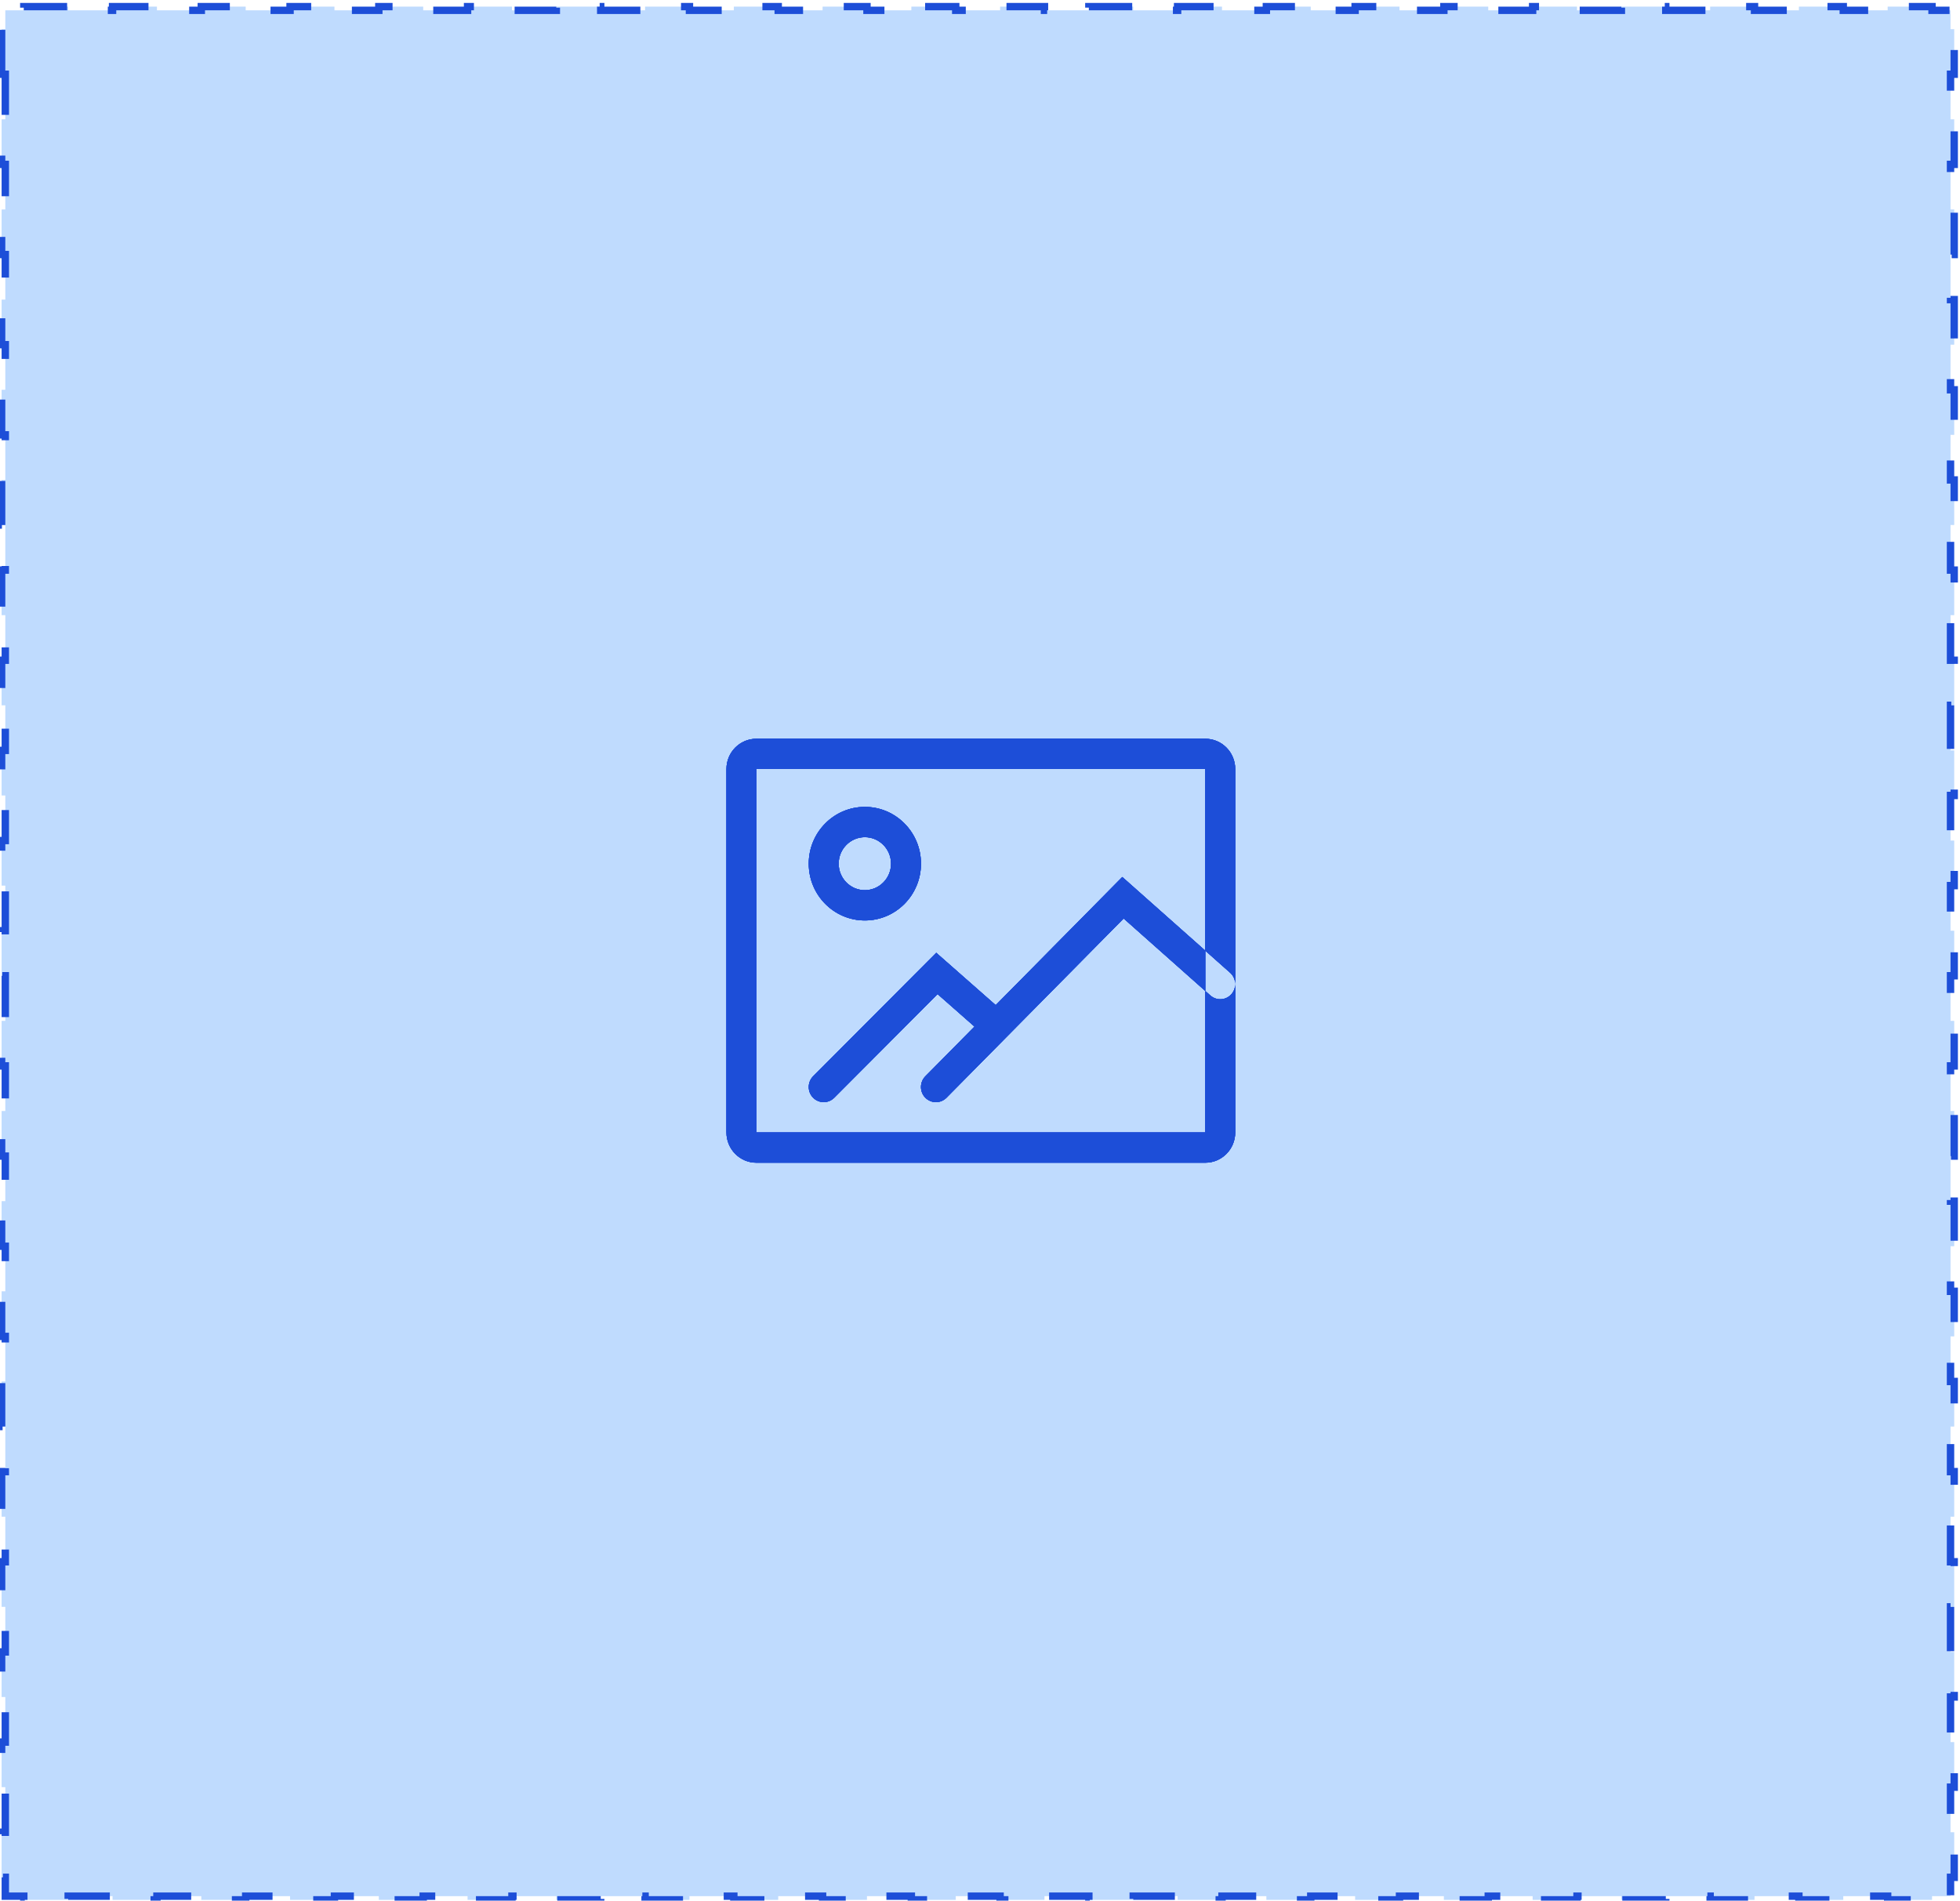 <?xml version="1.0" encoding="UTF-8" standalone="no"?><svg width='265' height='257' viewBox='0 0 265 257' fill='none' xmlns='http://www.w3.org/2000/svg'>
<path d='M0.218 10.038V3.943H0.718V1.395H3.218V0.895H9.218V1.395H15.218V0.895H21.218V1.395H27.218V0.895H33.218V1.395H39.218V0.895H45.218V1.395H51.218V0.895H57.218V1.395H63.218V0.895H69.218V1.395H75.218V0.895H81.218V1.395H87.218V0.895H93.218V1.395H99.218V0.895H105.218V1.395H111.218V0.895H117.218V1.395H123.218V0.895H129.218V1.395H135.218V0.895H141.218V1.395H147.218V0.895H153.218V1.395H159.218V0.895H165.218V1.395H171.218V0.895H177.218V1.395H183.218V0.895H189.218V1.395H195.218V0.895H201.218V1.395H207.218V0.895H213.218V1.395H219.218V0.895H225.218V1.395H231.218V0.895H237.218V1.395H243.218V0.895H249.218V1.395H255.218V0.895H261.218V1.395H263.718V3.943H264.218V10.038H263.718V16.133H264.218V22.228H263.718V28.323H264.218V34.419H263.718V40.514H264.218V46.609H263.718V52.705H264.218V58.8H263.718V64.895H264.218V70.99H263.718V77.085H264.218V83.181H263.718V89.276H264.218V95.371H263.718V101.466H264.218V107.562H263.718V113.657H264.218V119.752H263.718V125.847H264.218V131.943H263.718V138.038H264.218V144.133H263.718V150.228H264.218V156.324H263.718V162.419H264.218V168.514H263.718V174.609H264.218V180.705H263.718V186.8H264.218V192.895H263.718V198.99H264.218V205.086H263.718V211.181H264.218V217.276H263.718V223.371H264.218V229.466H263.718V235.562H264.218V241.657H263.718V247.752H264.218V253.847H263.718V256.395H261.218V256.895H255.218V256.395H249.218V256.895H243.218V256.395H237.218V256.895H231.218V256.395H225.218V256.895H219.218V256.395H213.218V256.895H207.218V256.395H201.218V256.895H195.218V256.395H189.218V256.895H183.218V256.395H177.218V256.895H171.218V256.395H165.218V256.895H159.218V256.395H153.218V256.895H147.218V256.395H141.218V256.895H135.218V256.395H129.218V256.895H123.218V256.395H117.218V256.895H111.218V256.395H105.218V256.895H99.218V256.395H93.218V256.895H87.218V256.395H81.218V256.895H75.218V256.395H69.218V256.895H63.218V256.395H57.218V256.895H51.218V256.395H45.218V256.895H39.218V256.395H33.218V256.895H27.218V256.395H21.218V256.895H15.218V256.395H9.218V256.895H3.218V256.395H0.718V253.848H0.218V247.752H0.718V241.657H0.218V235.562H0.718V229.467H0.218V223.371H0.718V217.276H0.218V211.181H0.718V205.086H0.218V198.99H0.718V192.895H0.218V186.8H0.718V180.705H0.218V174.609H0.718V168.514H0.218V162.419H0.718V156.324H0.218V150.228H0.718V144.133H0.218V138.038H0.718V131.943H0.218V125.847H0.718V119.752H0.218V113.657H0.718V107.562H0.218V101.466H0.718V95.371H0.218V89.276H0.718V83.181H0.218V77.085H0.718V70.99H0.218V64.895H0.718V58.8H0.218V52.705H0.718V46.609H0.218V40.514H0.718V34.419H0.218V28.324H0.718V22.228H0.218V16.133H0.718V10.038H0.218Z' fill='#BFDBFE'/>
<path fill-rule='evenodd' clip-rule='evenodd' d='M162.962 99.894H102.264C100.029 99.894 98.218 101.727 98.218 103.989V153.125C98.218 155.386 100.029 157.22 102.264 157.22H162.962C165.197 157.22 167.009 155.386 167.009 153.125V103.989C167.009 101.727 165.197 99.894 162.962 99.894ZM102.263 153.125V103.988H162.961V153.125H102.263ZM109.345 116.784C109.345 121.024 112.742 124.462 116.933 124.462C121.123 124.462 124.52 121.024 124.52 116.784C124.52 112.544 121.123 109.107 116.933 109.107C112.742 109.107 109.345 112.544 109.345 116.784ZM120.472 116.784C120.472 118.763 118.887 120.367 116.931 120.367C114.976 120.367 113.391 118.763 113.391 116.784C113.391 114.805 114.976 113.201 116.931 113.201C118.887 113.201 120.472 114.805 120.472 116.784ZM112.793 148.436C112 149.232 110.718 149.227 109.932 148.424C109.145 147.621 109.151 146.324 109.944 145.528L126.585 128.835L135.964 137.09C136.807 137.832 136.896 139.125 136.163 139.978C135.429 140.831 134.151 140.921 133.308 140.179L126.765 134.42L112.793 148.436ZM127.973 148.431C127.183 149.23 125.902 149.23 125.112 148.431C124.322 147.631 124.322 146.335 125.112 145.535L151.741 118.587L166.319 131.531C167.159 132.277 167.242 133.57 166.505 134.42C165.768 135.27 164.49 135.355 163.65 134.609L151.922 124.195L127.973 148.431Z' fill='#1D4ED8'/>
<path fill-rule='evenodd' clip-rule='evenodd' d='M162.962 99.894H102.264C100.029 99.894 98.218 101.727 98.218 103.989V153.125C98.218 155.386 100.029 157.22 102.264 157.22H162.962C165.197 157.22 167.009 155.386 167.009 153.125V103.989C167.009 101.727 165.197 99.894 162.962 99.894ZM102.263 153.125V103.988H162.961V153.125H102.263ZM109.345 116.784C109.345 121.024 112.742 124.462 116.933 124.462C121.123 124.462 124.52 121.024 124.52 116.784C124.52 112.544 121.123 109.107 116.933 109.107C112.742 109.107 109.345 112.544 109.345 116.784ZM120.472 116.784C120.472 118.763 118.887 120.367 116.931 120.367C114.976 120.367 113.391 118.763 113.391 116.784C113.391 114.805 114.976 113.201 116.931 113.201C118.887 113.201 120.472 114.805 120.472 116.784ZM112.793 148.436C112 149.232 110.718 149.227 109.932 148.424C109.145 147.621 109.151 146.324 109.944 145.528L126.585 128.835L135.964 137.09C136.807 137.832 136.896 139.125 136.163 139.978C135.429 140.831 134.151 140.921 133.308 140.179L126.765 134.42L112.793 148.436ZM127.973 148.431C127.183 149.23 125.902 149.23 125.112 148.431C124.322 147.631 124.322 146.335 125.112 145.535L151.741 118.587L166.319 131.531C167.159 132.277 167.242 133.57 166.505 134.42C165.768 135.27 164.49 135.355 163.65 134.609L151.922 124.195L127.973 148.431Z' fill='#1D4ED8'/>
<path d='M162.962 99.894H102.264C100.029 99.894 98.218 101.727 98.218 103.989V153.125C98.218 155.386 100.029 157.22 102.264 157.22H162.962C165.197 157.22 167.009 155.386 167.009 153.125V103.989C167.009 101.727 165.197 99.894 162.962 99.894ZM102.263 153.125V103.988H162.961V153.125H102.263ZM109.345 116.784C109.345 121.024 112.742 124.462 116.933 124.462C121.123 124.462 124.52 121.024 124.52 116.784C124.52 112.544 121.123 109.107 116.933 109.107C112.742 109.107 109.345 112.544 109.345 116.784ZM120.472 116.784C120.472 118.763 118.887 120.367 116.931 120.367C114.976 120.367 113.391 118.763 113.391 116.784C113.391 114.805 114.976 113.201 116.931 113.201C118.887 113.201 120.472 114.805 120.472 116.784ZM112.793 148.436C112 149.232 110.718 149.227 109.932 148.424C109.145 147.621 109.151 146.324 109.944 145.528L126.585 128.835L135.964 137.09C136.807 137.832 136.896 139.125 136.163 139.978C135.429 140.831 134.151 140.921 133.308 140.179L126.765 134.42L112.793 148.436ZM127.973 148.431C127.183 149.23 125.902 149.23 125.112 148.431C124.322 147.631 124.322 146.335 125.112 145.535L151.741 118.587L166.319 131.531C167.159 132.277 167.242 133.57 166.505 134.42C165.768 135.27 164.49 135.355 163.65 134.609L151.922 124.195L127.973 148.431Z' fill='#1D4ED8'/>
<path d='M162.962 99.894H102.264C100.029 99.894 98.218 101.727 98.218 103.989V153.125C98.218 155.386 100.029 157.22 102.264 157.22H162.962C165.197 157.22 167.009 155.386 167.009 153.125V103.989C167.009 101.727 165.197 99.894 162.962 99.894ZM102.263 153.125V103.988H162.961V153.125H102.263ZM109.345 116.784C109.345 121.024 112.742 124.462 116.933 124.462C121.123 124.462 124.52 121.024 124.52 116.784C124.52 112.544 121.123 109.107 116.933 109.107C112.742 109.107 109.345 112.544 109.345 116.784ZM120.472 116.784C120.472 118.763 118.887 120.367 116.931 120.367C114.976 120.367 113.391 118.763 113.391 116.784C113.391 114.805 114.976 113.201 116.931 113.201C118.887 113.201 120.472 114.805 120.472 116.784ZM112.793 148.436C112 149.232 110.718 149.227 109.932 148.424C109.145 147.621 109.151 146.324 109.944 145.528L126.585 128.835L135.964 137.09C136.807 137.832 136.896 139.125 136.163 139.978C135.429 140.831 134.151 140.921 133.308 140.179L126.765 134.42L112.793 148.436ZM127.973 148.431C127.183 149.23 125.902 149.23 125.112 148.431C124.322 147.631 124.322 146.335 125.112 145.535L151.741 118.587L166.319 131.531C167.159 132.277 167.242 133.57 166.505 134.42C165.768 135.27 164.49 135.355 163.65 134.609L151.922 124.195L127.973 148.431Z' fill='#1D4ED8'/>
<path d='M0.218 10.038V3.943H0.718V1.395H3.218V0.895H9.218V1.395H15.218V0.895H21.218V1.395H27.218V0.895H33.218V1.395H39.218V0.895H45.218V1.395H51.218V0.895H57.218V1.395H63.218V0.895H69.218V1.395H75.218V0.895H81.218V1.395H87.218V0.895H93.218V1.395H99.218V0.895H105.218V1.395H111.218V0.895H117.218V1.395H123.218V0.895H129.218V1.395H135.218V0.895H141.218V1.395H147.218V0.895H153.218V1.395H159.218V0.895H165.218V1.395H171.218V0.895H177.218V1.395H183.218V0.895H189.218V1.395H195.218V0.895H201.218V1.395H207.218V0.895H213.218V1.395H219.218V0.895H225.218V1.395H231.218V0.895H237.218V1.395H243.218V0.895H249.218V1.395H255.218V0.895H261.218V1.395H263.718V3.943H264.218V10.038H263.718V16.133H264.218V22.228H263.718V28.323H264.218V34.419H263.718V40.514H264.218V46.609H263.718V52.705H264.218V58.8H263.718V64.895H264.218V70.99H263.718V77.085H264.218V83.181H263.718V89.276H264.218V95.371H263.718V101.466H264.218V107.562H263.718V113.657H264.218V119.752H263.718V125.847H264.218V131.943H263.718V138.038H264.218V144.133H263.718V150.228H264.218V156.324H263.718V162.419H264.218V168.514H263.718V174.609H264.218V180.705H263.718V186.8H264.218V192.895H263.718V198.99H264.218V205.086H263.718V211.181H264.218V217.276H263.718V223.371H264.218V229.466H263.718V235.562H264.218V241.657H263.718V247.752H264.218V253.847H263.718V256.395H261.218V256.895H255.218V256.395H249.218V256.895H243.218V256.395H237.218V256.895H231.218V256.395H225.218V256.895H219.218V256.395H213.218V256.895H207.218V256.395H201.218V256.895H195.218V256.395H189.218V256.895H183.218V256.395H177.218V256.895H171.218V256.395H165.218V256.895H159.218V256.395H153.218V256.895H147.218V256.395H141.218V256.895H135.218V256.395H129.218V256.895H123.218V256.395H117.218V256.895H111.218V256.395H105.218V256.895H99.218V256.395H93.218V256.895H87.218V256.395H81.218V256.895H75.218V256.395H69.218V256.895H63.218V256.395H57.218V256.895H51.218V256.395H45.218V256.895H39.218V256.395H33.218V256.895H27.218V256.395H21.218V256.895H15.218V256.395H9.218V256.895H3.218V256.395H0.718V253.848H0.218V247.752H0.718V241.657H0.218V235.562H0.718V229.467H0.218V223.371H0.718V217.276H0.218V211.181H0.718V205.086H0.218V198.99H0.718V192.895H0.218V186.8H0.718V180.705H0.218V174.609H0.718V168.514H0.218V162.419H0.718V156.324H0.218V150.228H0.718V144.133H0.218V138.038H0.718V131.943H0.218V125.847H0.718V119.752H0.218V113.657H0.718V107.562H0.218V101.466H0.718V95.371H0.218V89.276H0.718V83.181H0.218V77.085H0.718V70.99H0.218V64.895H0.718V58.8H0.218V52.705H0.718V46.609H0.218V40.514H0.718V34.419H0.218V28.324H0.718V22.228H0.218V16.133H0.718V10.038H0.218Z' stroke='#1D4ED8' stroke-dasharray='6 6'/>
</svg>
